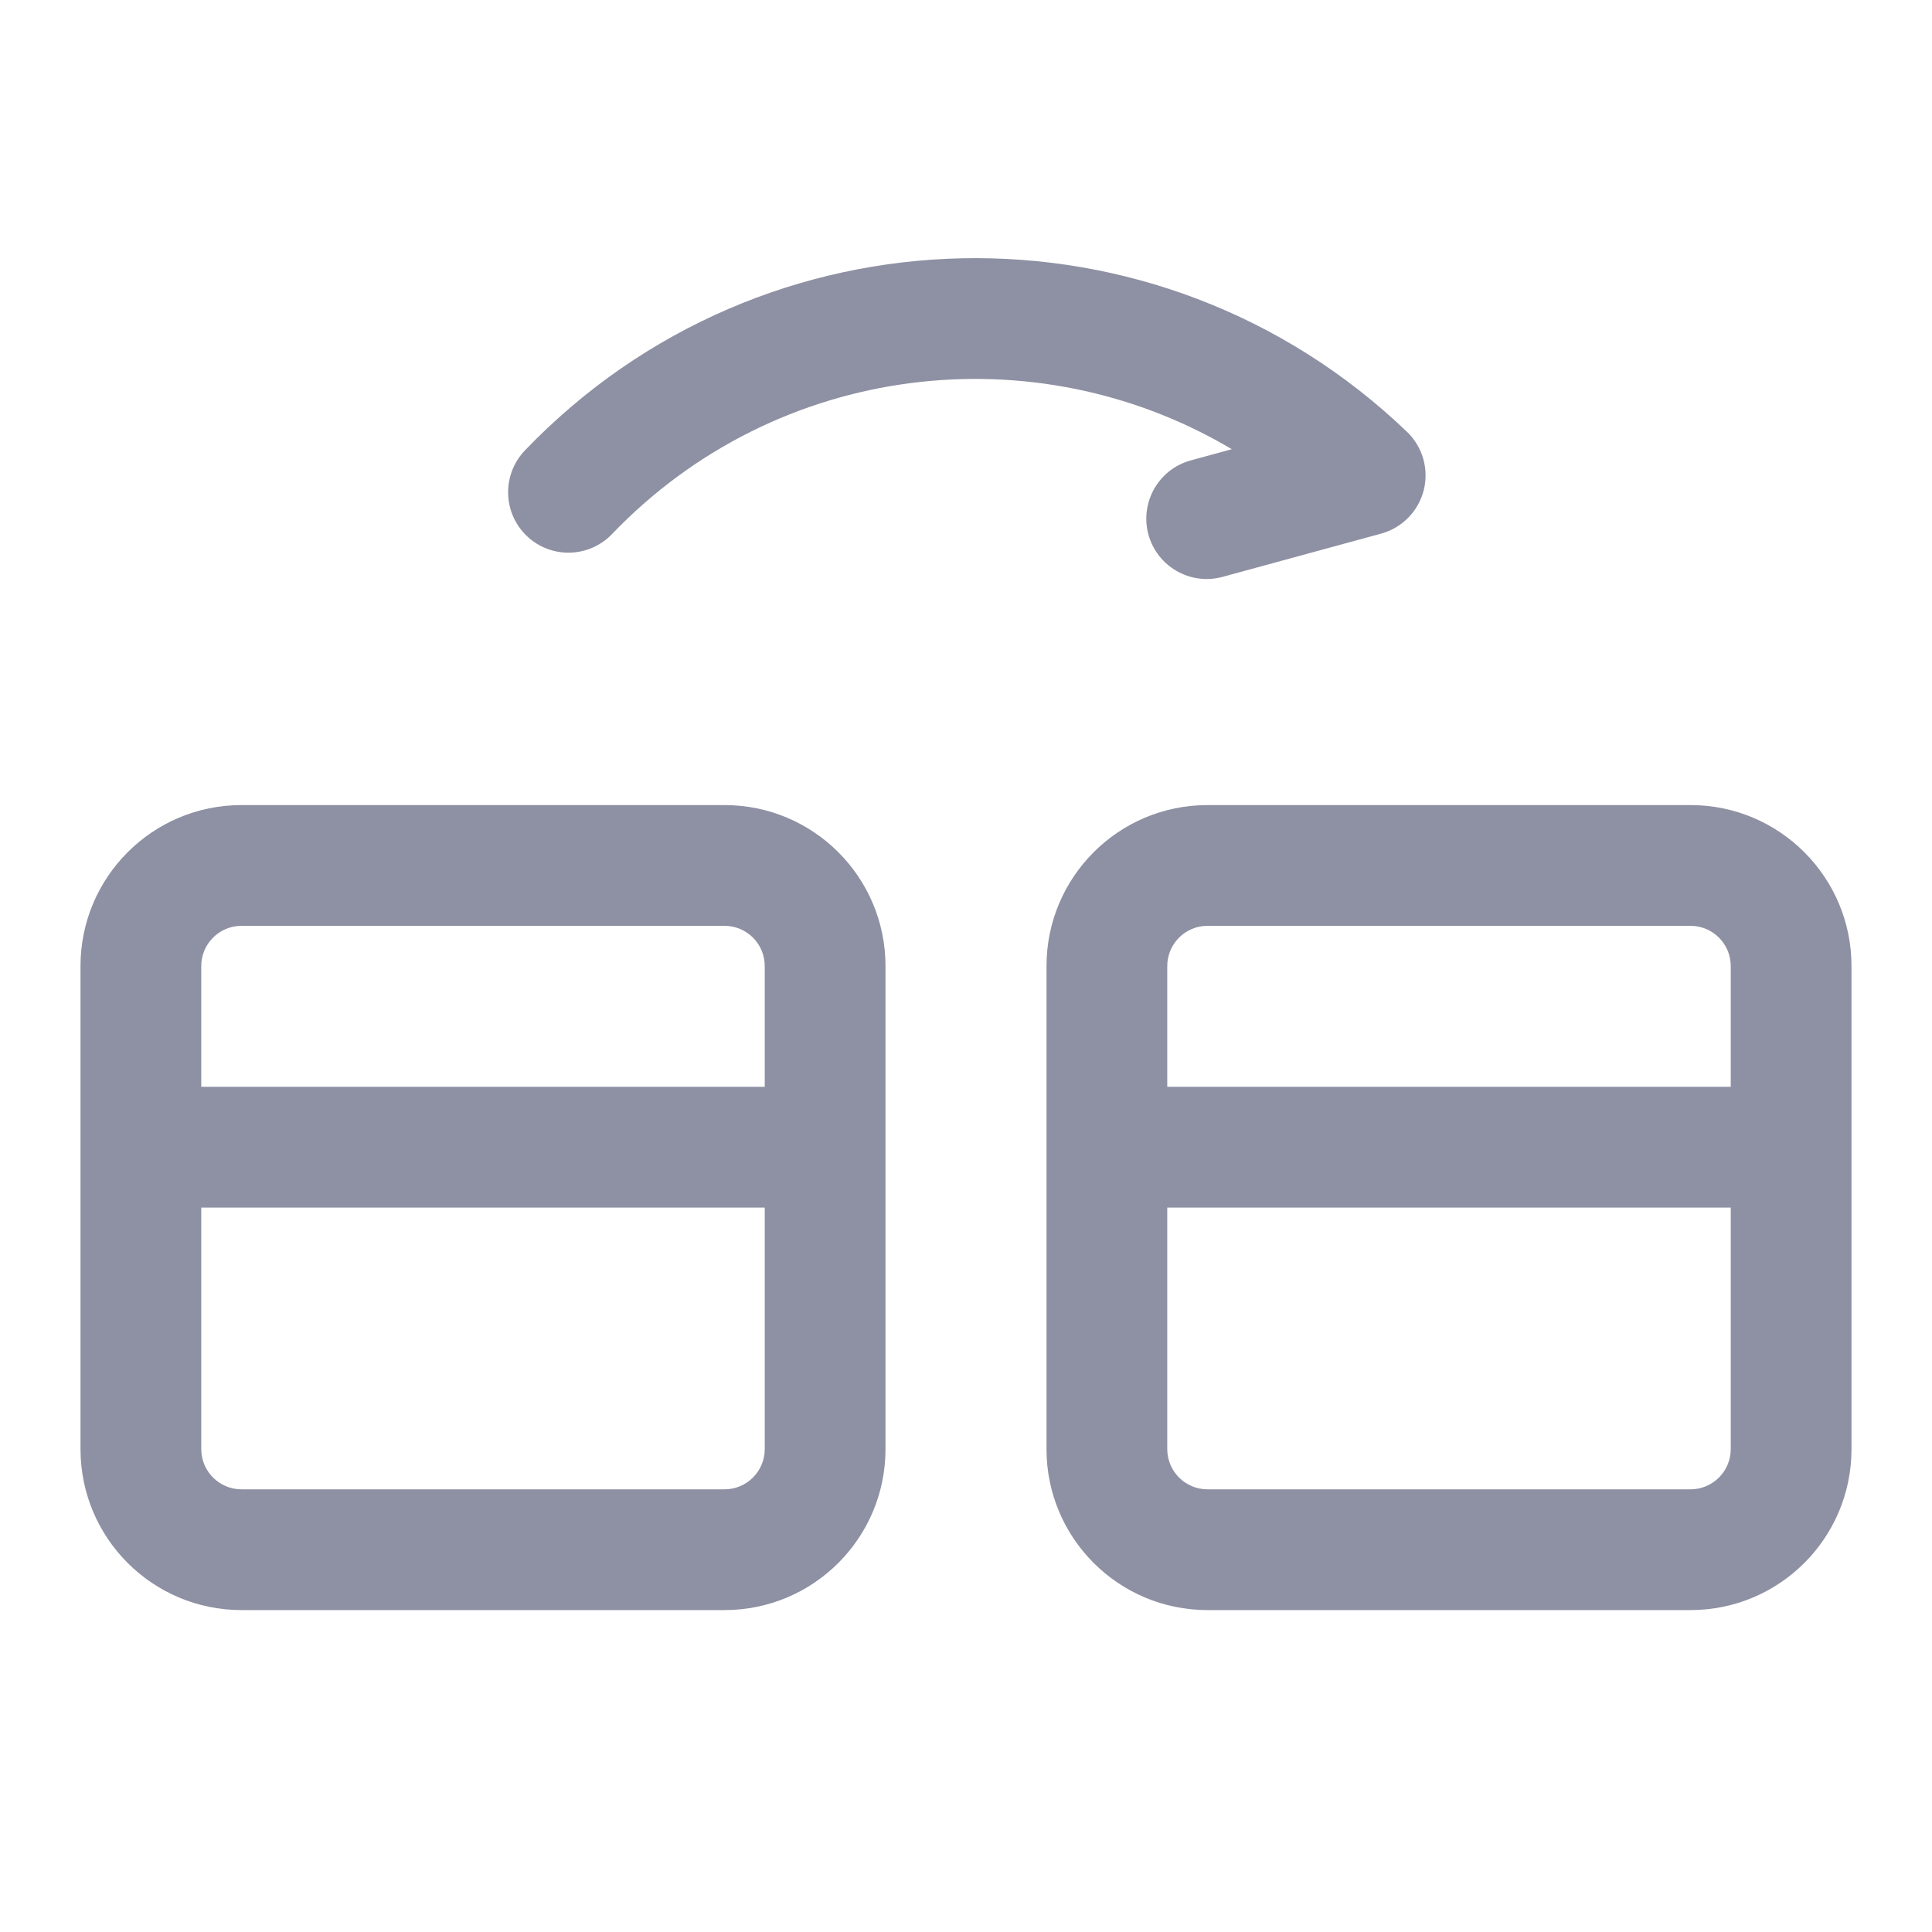 <svg xmlns="http://www.w3.org/2000/svg" width="24" height="24" viewBox="0 0 24 24" fill="none">
  <path d="M7.603 6.634C9.656 4.493 12.858 4.128 15.302 5.58L14.793 5.719C14.393 5.828 14.158 6.24 14.266 6.64C14.375 7.039 14.788 7.275 15.187 7.166L17.156 6.629C17.417 6.558 17.619 6.352 17.686 6.09C17.752 5.828 17.673 5.551 17.478 5.364C14.385 2.4 9.485 2.503 6.52 5.596C6.234 5.896 6.244 6.37 6.543 6.657C6.842 6.944 7.317 6.933 7.603 6.634Z" fill="#8E90A3"/>
  <path fill-rule="evenodd" clip-rule="evenodd" d="M3 10.001C1.895 10.001 1 10.897 1 12.001V18.001C1 19.106 1.895 20.001 3 20.001H9C10.105 20.001 11 19.106 11 18.001V12.001C11 10.897 10.105 10.001 9 10.001H3ZM3 11.501C2.724 11.501 2.5 11.725 2.5 12.001V13.501H9.5V12.001C9.5 11.725 9.276 11.501 9 11.501H3ZM9 18.501C9.276 18.501 9.5 18.277 9.5 18.001V15.001H2.5V18.001C2.5 18.277 2.724 18.501 3 18.501H9Z" fill="#8E90A3"/>
  <path fill-rule="evenodd" clip-rule="evenodd" d="M15 10.001C13.895 10.001 13 10.897 13 12.001V18.001C13 19.106 13.895 20.001 15 20.001H21C22.105 20.001 23 19.106 23 18.001V12.001C23 10.897 22.105 10.001 21 10.001H15ZM21 11.501C21.276 11.501 21.5 11.725 21.5 12.001V13.501H14.5V12.001C14.5 11.725 14.724 11.501 15 11.501H21ZM15 18.501C14.724 18.501 14.5 18.277 14.5 18.001V15.001H21.5V18.001C21.5 18.277 21.276 18.501 21 18.501H15Z" fill="#8E90A3"/>
</svg>